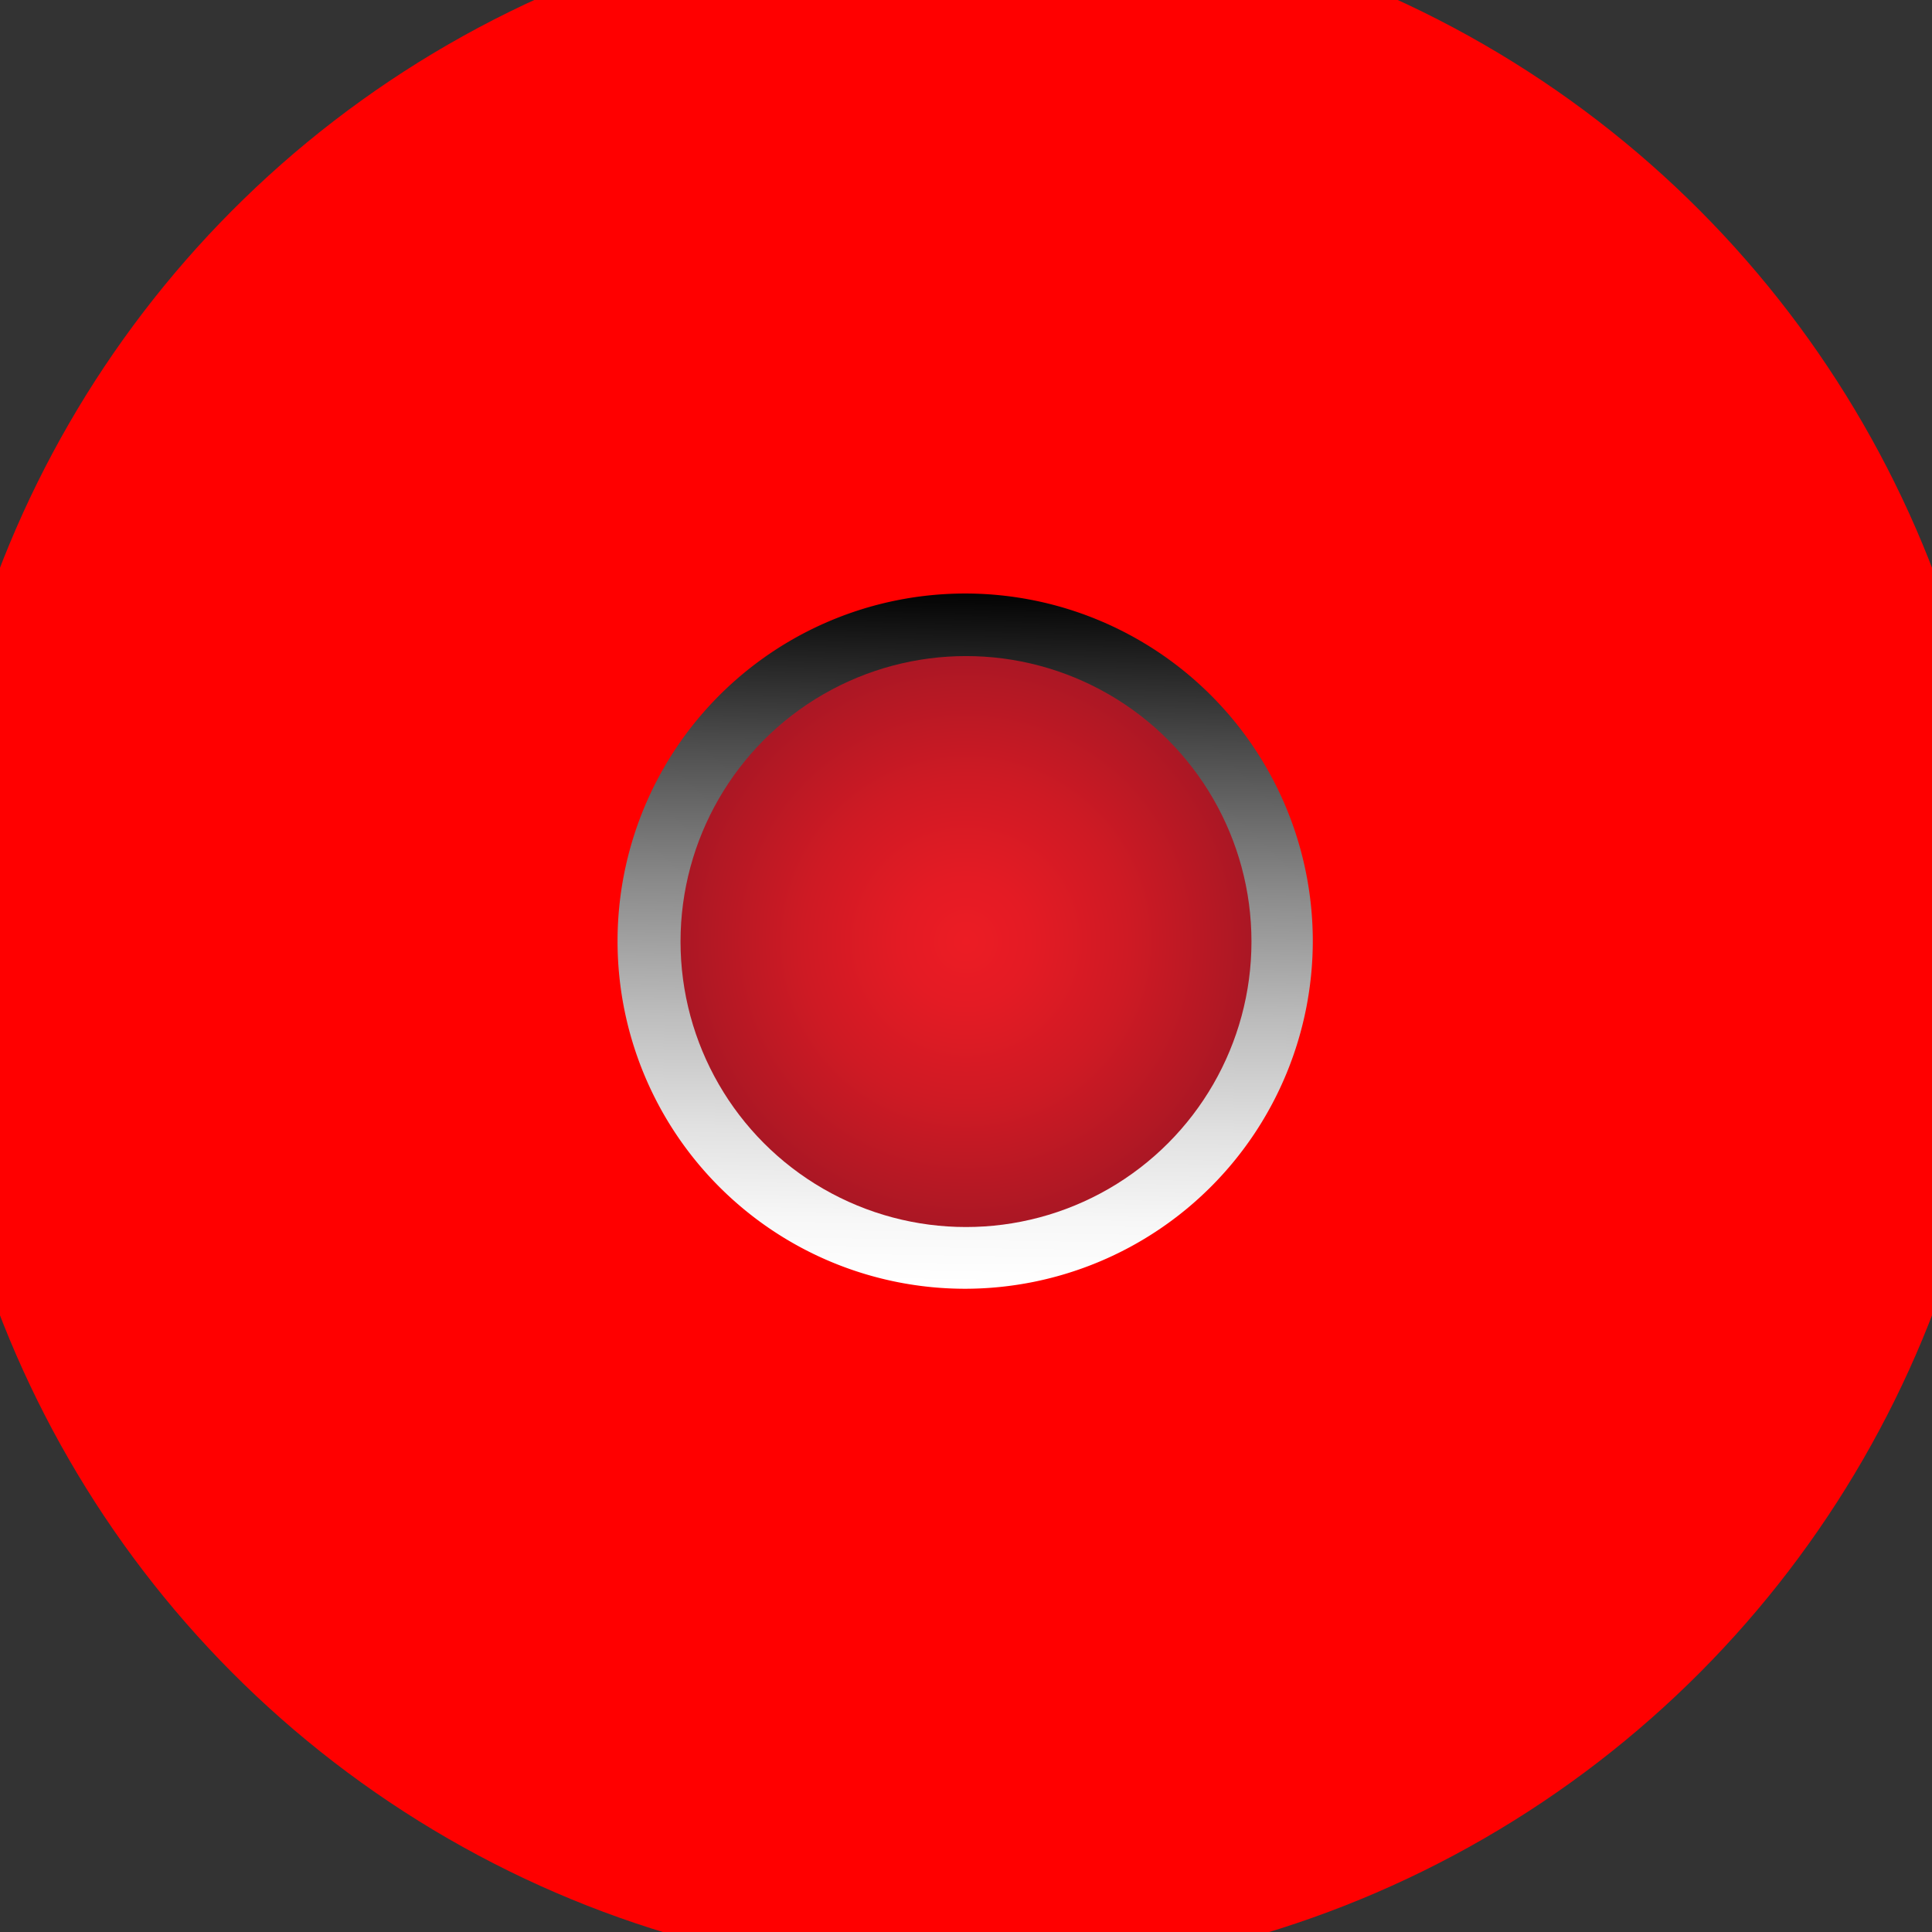 <svg
  xmlns="http://www.w3.org/2000/svg"
  xmlns:xlink="http://www.w3.org/1999/xlink"
  viewBox="23.315 23.315 46.63 46.63"
>
    <rect x="23.315" y="23.315" width="46.63" height="46.63" fill="#333333" stroke="none"/>
    <defs>
        <style>
          .linear-gradient-class{ fill:url(#linear-gradient); }
          .radial-gradient-class{ fill:url(#radial-gradient); }
          .radial-gradient-class2{ fill:url(#radial-gradient2); }
        </style>

        <linearGradient id="linear-gradient" x1="46.51" y1="54.28" x2="46.76" y2="37.5" gradientUnits="userSpaceOnUse">
            <stop offset="0" stop-color="#fff" />
            <stop offset="0.09" stop-color="#f7f7f7" />
            <stop offset="0.22" stop-color="#e1e1e1" />
            <stop offset="0.38" stop-color="#bdbdbd" />
            <stop offset="0.57" stop-color="#8a8a8a" />
            <stop offset="0.78" stop-color="#4a4a4a" />
            <stop offset="1" />
        </linearGradient>

        <radialGradient id="radial-gradient" cx="46.63" cy="46.04" r="9.01" gradientUnits="userSpaceOnUse">
            <stop offset="0" stop-color="#ec1c24" />
            <stop offset="0.17" stop-color="#e41b24" />
            <stop offset="0.44" stop-color="#ce1a24" />
            <stop offset="0.77" stop-color="#aa1724" />
            <stop offset="1" stop-color="#8c1524" />
        </radialGradient>

        <radialGradient id="radial-gradient2" cx="46.63" cy="46.04" r="25" gradientUnits="userSpaceOnUse">
            <stop offset="0" stop-color="#ff00005F" />
            <stop offset="0.75" stop-color="#ff000010" />
            <stop offset="1" stop-color="#ff000000" />
        </radialGradient>
    </defs>

    <circle class="radial-gradient-class2" cx="46.63" cy="46.04" r="25" />
    <path class="linear-gradient-class" d="M46.63,54.42A8.39,8.39,0,1,1,55,46,8.4,8.4,0,0,1,46.63,54.42Zm0-13.77A5.39,5.39,0,1,0,52,46,5.39,5.39,0,0,0,46.63,40.65Z" />
    <circle class="radial-gradient-class" cx="46.63" cy="46.04" r="6.89" />

</svg>
